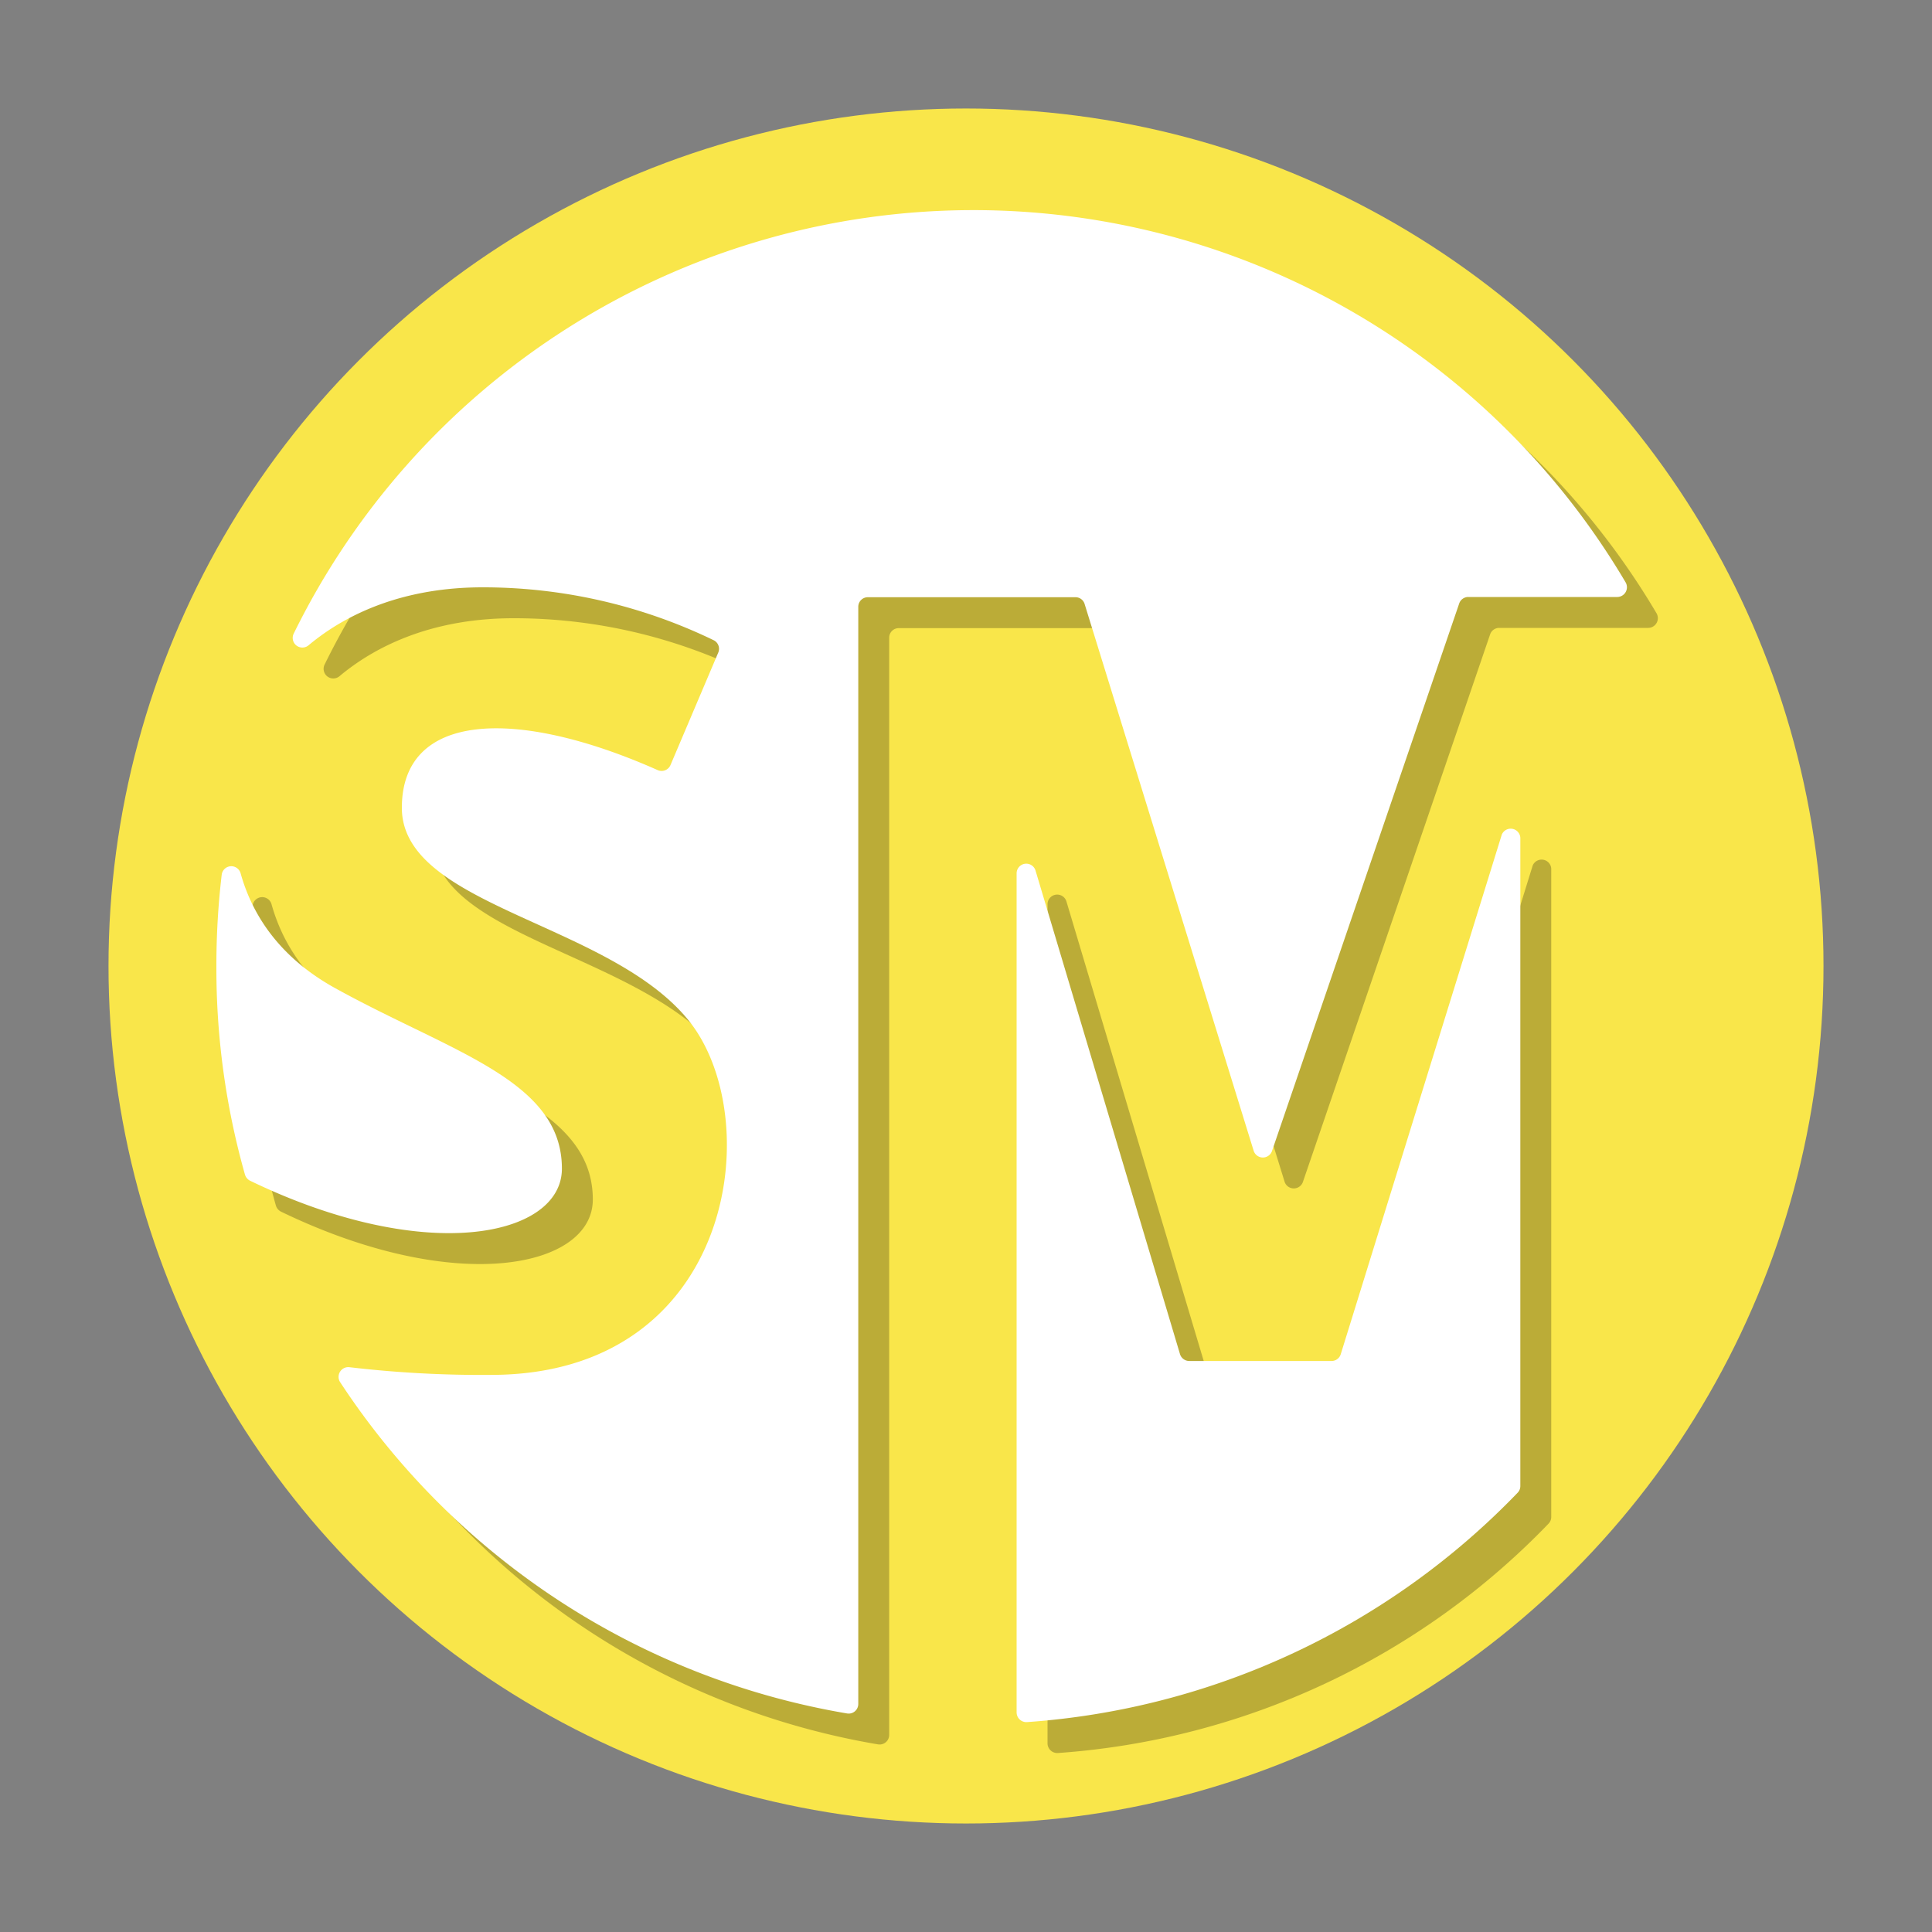 <svg xmlns="http://www.w3.org/2000/svg" viewBox="0 0 250 250"><rect x="0" y="0" width="250" height="250" fill="#808080" stroke="none"/><defs><style>.cls-1{isolation:isolate;}.cls-2{fill:#f9e64a;}.cls-3{opacity:0.25;mix-blend-mode:multiply;}.cls-4{fill:#fff;}</style></defs><g class="cls-1"><g id="Layer_3" data-name="Layer 3"><circle class="cls-2" cx="125" cy="125" r="110.96"/></g><g id="Layer_2" data-name="Layer 2"><g class="cls-3"><path d="M116.3,81.28h26.86a1.23,1.23,0,0,1,1.19.88l21.88,70.77a1.25,1.25,0,0,0,2.37,0l24.22-70.84a1.24,1.24,0,0,1,1.18-.84h19.28a1.26,1.26,0,0,0,1.07-1.9A98,98,0,0,0,42,86a1.25,1.25,0,0,0,1.93,1.5C49.05,83.21,56.53,80,66.44,80a68.48,68.48,0,0,1,29.92,6.85,1.24,1.24,0,0,1,.58,1.6L90.76,103a1.25,1.25,0,0,1-1.66.65C70.87,95.55,56,96.06,56,108.53c0,12.73,26.63,14.79,37,27.38s6.16,46-25.48,46a146.6,146.6,0,0,1-18.35-1A1.26,1.26,0,0,0,48,182.83a98,98,0,0,0,65.61,42.89,1.24,1.24,0,0,0,1.45-1.23v-142A1.24,1.24,0,0,1,116.3,81.28Z"/><path d="M198.33,112l-20.84,67.24a1.24,1.24,0,0,1-1.19.87H157.89a1.25,1.25,0,0,1-1.2-.89L138,116.66a1.25,1.25,0,0,0-2.45.36V225.59a1.26,1.26,0,0,0,1.34,1.25,97.61,97.61,0,0,0,63.49-29.68,1.23,1.23,0,0,0,.35-.87v-83.9A1.25,1.25,0,0,0,198.33,112Z"/><path d="M76.71,155.22c0-11.5-14.38-15.06-29.44-23.41-7-3.9-10.6-9.29-12.14-14.82a1.25,1.25,0,0,0-2.44.19A100.21,100.21,0,0,0,32,129.12,98,98,0,0,0,35.7,156a1.31,1.31,0,0,0,.67.79C59.2,167.82,76.71,164,76.71,155.22Z"/></g><path class="cls-4" d="M112.3,77.28h26.86a1.23,1.23,0,0,1,1.19.88l21.88,70.77a1.25,1.25,0,0,0,2.37,0l24.22-70.84a1.24,1.24,0,0,1,1.18-.84h19.28a1.26,1.26,0,0,0,1.07-1.9A98,98,0,0,0,38,82a1.25,1.25,0,0,0,1.93,1.5C45.05,79.21,52.53,76,62.44,76a68.48,68.48,0,0,1,29.92,6.85,1.24,1.24,0,0,1,.58,1.6L86.76,99a1.25,1.25,0,0,1-1.66.65C66.87,91.55,52,92.06,52,104.53c0,12.73,26.63,14.79,37,27.38s6.16,46-25.48,46a146.6,146.6,0,0,1-18.35-1A1.26,1.26,0,0,0,44,178.83a98,98,0,0,0,65.61,42.89,1.24,1.24,0,0,0,1.45-1.23v-142A1.24,1.24,0,0,1,112.3,77.28Z"/><path class="cls-4" d="M194.33,108l-20.84,67.24a1.24,1.24,0,0,1-1.19.87H153.89a1.25,1.25,0,0,1-1.2-.89L134,112.66a1.25,1.25,0,0,0-2.45.36V221.59a1.26,1.26,0,0,0,1.34,1.25,97.61,97.61,0,0,0,63.49-29.68,1.23,1.23,0,0,0,.35-.87v-83.9A1.25,1.25,0,0,0,194.33,108Z"/><path class="cls-4" d="M72.71,151.22c0-11.5-14.38-15.06-29.44-23.41-7-3.9-10.6-9.29-12.14-14.82a1.25,1.25,0,0,0-2.44.19A100.21,100.21,0,0,0,28,125.12,98,98,0,0,0,31.7,152a1.31,1.31,0,0,0,.67.79C55.2,163.82,72.71,160,72.71,151.22Z"/></g></g></svg>
